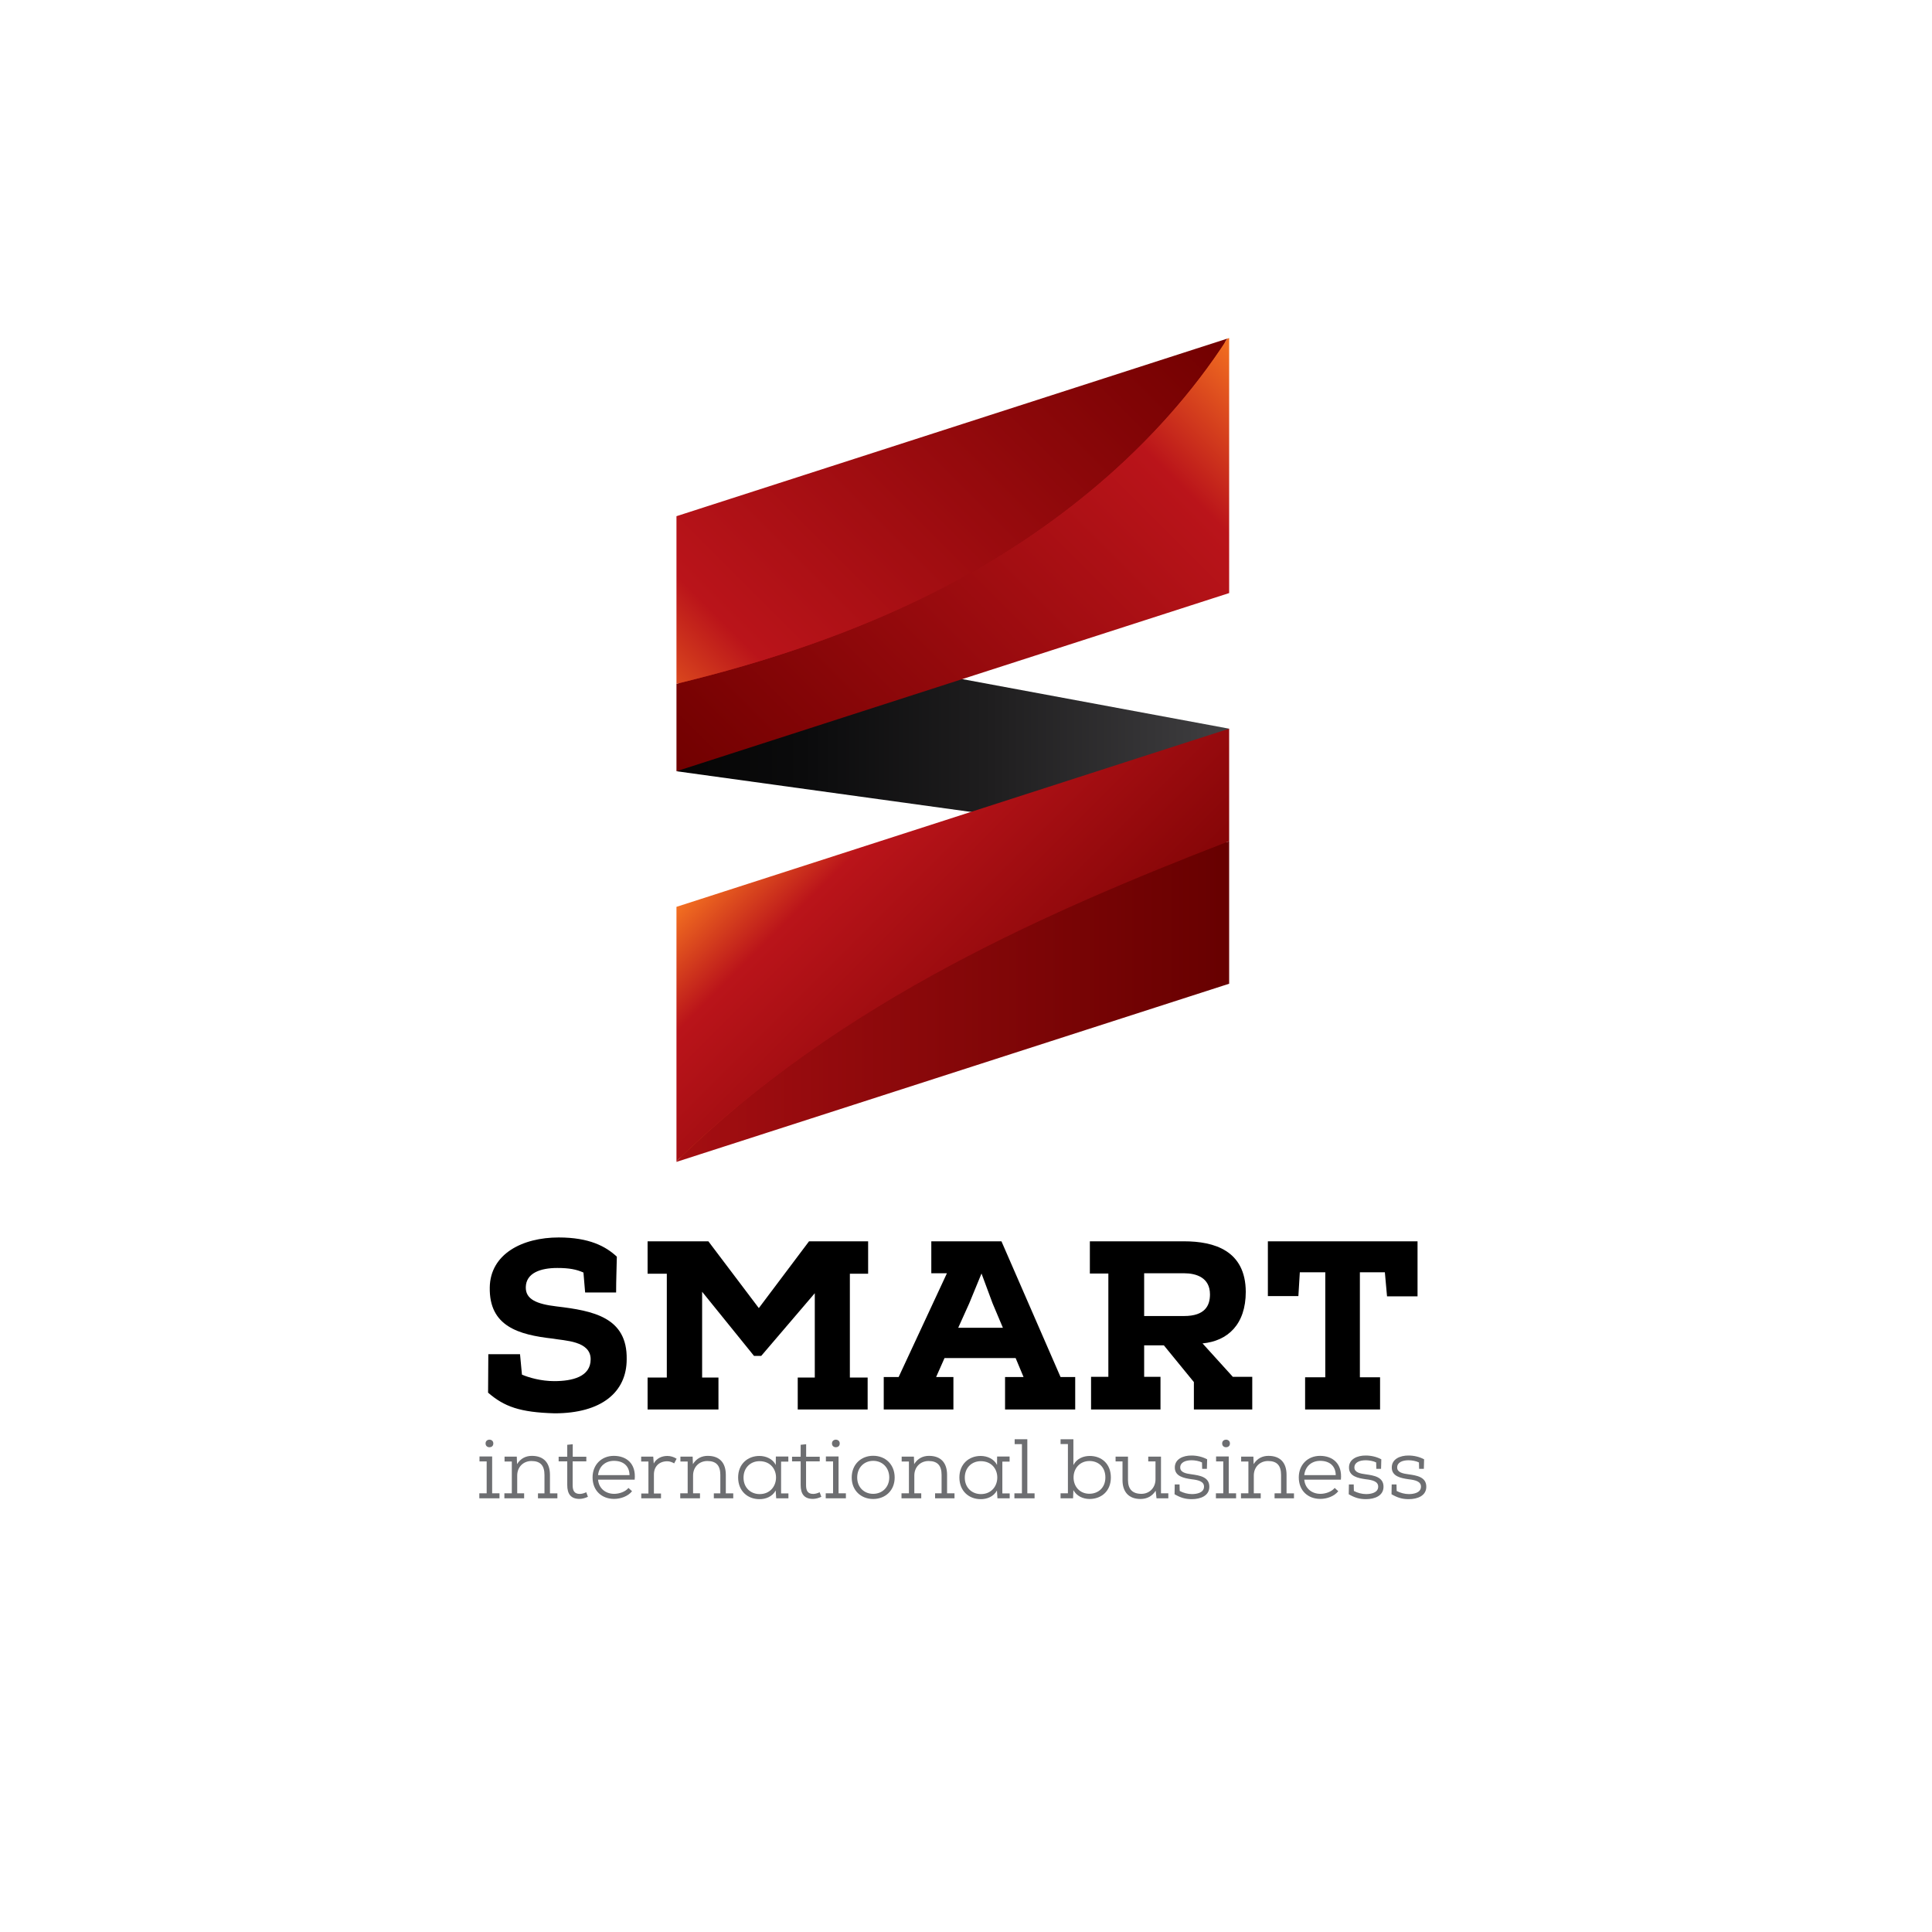 <?xml version="1.0" encoding="utf-8"?>
<!-- Generator: Adobe Illustrator 27.5.0, SVG Export Plug-In . SVG Version: 6.00 Build 0)  -->
<svg version="1.1" id="Camada_1" xmlns="http://www.w3.org/2000/svg" xmlns:xlink="http://www.w3.org/1999/xlink" x="0px" y="0px"
	 viewBox="0 0 1300 1300" style="enable-background:new 0 0 1300 1300;" xml:space="preserve">
<g>
	<linearGradient id="SVGID_1_" gradientUnits="userSpaceOnUse" x1="445.562" y1="568.759" x2="805.664" y2="208.657">
		<stop  offset="0" style="stop-color:#F37021"/>
		<stop  offset="0.199" style="stop-color:#BA141A"/>
		<stop  offset="1" style="stop-color:#710000"/>
	</linearGradient>
	<polygon style="fill:url(#SVGID_1_);" points="457.06,348.704 825.187,230.03 825.187,397.692 457.06,516.365 	"/>
	
		<linearGradient id="SVGID_00000183219342898676711350000002174896075948841898_" gradientUnits="userSpaceOnUse" x1="445.562" y1="831.446" x2="805.664" y2="471.344">
		<stop  offset="0" style="stop-color:#F37021"/>
		<stop  offset="0.199" style="stop-color:#BA141A"/>
		<stop  offset="1" style="stop-color:#710000"/>
	</linearGradient>
	<polygon style="fill:url(#SVGID_00000183219342898676711350000002174896075948841898_);" points="457.06,611.391 825.187,492.717 
		825.187,660.378 457.06,779.051 	"/>
	
		<linearGradient id="SVGID_00000070113962214637914760000007847599221407204510_" gradientUnits="userSpaceOnUse" x1="455.178" y1="501.915" x2="827.069" y2="501.915">
		<stop  offset="0" style="stop-color:#050505"/>
		<stop  offset="0.23" style="stop-color:#0B0B0C"/>
		<stop  offset="0.556" style="stop-color:#1E1D1E"/>
		<stop  offset="0.937" style="stop-color:#3B3A3C"/>
		<stop  offset="1" style="stop-color:#414042"/>
	</linearGradient>
	<polygon style="fill:url(#SVGID_00000070113962214637914760000007847599221407204510_);" points="455.178,518.949 721.028,555.682 
		827.069,490.31 600.051,448.147 	"/>
	<g>
		
			<linearGradient id="SVGID_00000114778473869781664140000017283097773604393910_" gradientUnits="userSpaceOnUse" x1="503.466" y1="567.237" x2="835.163" y2="235.54">
			<stop  offset="0" style="stop-color:#710000"/>
			<stop  offset="0.801" style="stop-color:#BA141A"/>
			<stop  offset="1" style="stop-color:#F37021"/>
		</linearGradient>
		<path style="fill:url(#SVGID_00000114778473869781664140000017283097773604393910_);" d="M630.692,397.455
			c-55.66,28.205-114.826,47.933-175.515,62.642v58.852l371.892-119.887V227.447l-1.288,0.415
			C778.967,300.317,708.297,358.13,630.692,397.455z"/>
		
			<linearGradient id="SVGID_00000137104895786437388160000008300185851563180707_" gradientUnits="userSpaceOnUse" x1="435.487" y1="499.258" x2="767.184" y2="167.561">
			<stop  offset="0" style="stop-color:#F37021"/>
			<stop  offset="0.199" style="stop-color:#BA141A"/>
			<stop  offset="1" style="stop-color:#710000"/>
		</linearGradient>
		<path style="fill:url(#SVGID_00000137104895786437388160000008300185851563180707_);" d="M825.781,227.862L455.178,347.333
			v112.764c60.689-14.709,119.855-34.437,175.515-62.642C708.297,358.13,778.967,300.317,825.781,227.862z"/>
	</g>
	<g>
		
			<linearGradient id="SVGID_00000114043559141067824390000007996557176713814173_" gradientUnits="userSpaceOnUse" x1="535.307" y1="530.067" x2="747.117" y2="741.878">
			<stop  offset="0" style="stop-color:#F37021"/>
			<stop  offset="0.199" style="stop-color:#BA141A"/>
			<stop  offset="1" style="stop-color:#710000"/>
		</linearGradient>
		<path style="fill:url(#SVGID_00000114043559141067824390000007996557176713814173_);" d="M827.069,566.044V490.31L455.178,610.196
			v171.262c54.049-53.002,117.794-96.265,184.734-132.048C700.198,617.185,763.25,590.685,827.069,566.044z"/>
		
			<linearGradient id="SVGID_00000058587744935598241930000003387548504160922791_" gradientUnits="userSpaceOnUse" x1="202.794" y1="673.928" x2="827.069" y2="673.928">
			<stop  offset="0" style="stop-color:#CE181E"/>
			<stop  offset="1" style="stop-color:#670000"/>
		</linearGradient>
		<path style="fill:url(#SVGID_00000058587744935598241930000003387548504160922791_);" d="M827.069,661.925v-95.882
			c-63.819,24.641-126.872,51.141-187.158,83.367c-66.94,35.783-130.685,79.046-184.734,132.048v0.353L827.069,661.925z"/>
	</g>
</g>
<g>
	<path d="M328.419,937.087l0.161-25.863h21.337l1.293,13.739c4.526,1.94,12.77,4.366,21.661,4.366c12.285,0,24.57-2.91,24.57-14.711
		c0-12.446-17.62-12.446-25.541-13.901c-22.953-2.586-42.836-8.245-42.35-34.431c0.323-22.468,21.822-33.622,46.392-33.622
		c20.529,0,31.682,5.981,39.118,12.932c-0.161,9.537-0.485,14.709-0.485,24.086h-20.852l-1.132-13.418
		c-4.687-2.1-9.537-3.071-17.619-3.071c-11.315,0-21.014,3.395-21.176,12.932c-0.161,8.083,7.112,11.316,20.691,12.932
		c24.57,2.91,47.686,7.274,47.2,35.562c0,22.146-16.972,36.371-48.494,36.371C349.756,950.341,339.249,946.462,328.419,937.087z"/>
	<path d="M536.779,948.402v-21.499h11.477v-56.737l-36.047,42.19h-4.849l-34.915-43.16v57.708h10.992v21.499h-47.686v-21.499h12.932
		v-69.831h-12.932V835.25h40.896l33.946,44.938l33.784-44.938h39.765v21.822h-12.285v69.831h11.962v21.499H536.779z"/>
	<path d="M683.394,913.81h-47.847l-5.658,12.77h11.638v21.822h-46.876V926.58h10.021l32.491-69.831h-10.507V835.25h47.201
		l39.766,91.33h9.859v21.822h-47.201V926.58h12.447L683.394,913.81z M652.196,876.954l-7.436,16.489h30.068l-6.952-16.489
		l-7.436-20.043L652.196,876.954z"/>
	<path d="M783.131,905.243h-13.254v21.175h10.992v21.984h-46.716v-21.984h11.638v-69.507h-12.447V835.25h63.365
		c20.206,0,41.381,6.143,41.543,33.945c0,21.984-12.123,33.138-29.096,34.755l20.368,22.468h13.092v21.984h-39.279v-18.428
		L783.131,905.243z M796.709,885.521c14.225,0,17.458-7.112,17.458-14.547c0-11.316-9.214-14.225-17.458-14.225h-26.832v28.772
		H796.709z"/>
	<path d="M878.178,948.402v-21.66h13.578v-70.639h-17.134l-0.971,16.003h-20.529V835.25h100.705v37.017H933.3l-1.455-16.165h-16.811
		v70.639h13.578v21.66H878.178z"/>
</g>
<g>
	<path style="fill:#6D6E71;" d="M331.156,980.015v24.814h4.94v3.351h-13.571v-3.351h4.94v-21.463h-4.827v-3.351H331.156z
		 M326.727,971.27c0-1.76,1.363-2.556,2.612-2.556c1.249,0,2.612,0.797,2.612,2.556c0,1.817-1.363,2.556-2.612,2.556
		C328.09,973.826,326.727,973.029,326.727,971.27z"/>
	<path style="fill:#6D6E71;" d="M348.02,1004.828h4.656v3.351h-13.287v-3.351h4.997v-21.407h-4.883v-3.293h8.234l0.17,5.055
		c2.499-4.032,6.133-5.566,9.994-5.566c7.95,0,12.152,4.658,12.152,12.777v12.435h4.997v3.351h-13.06v-3.351h4.372v-12.377
		c0-6.36-2.782-9.37-8.745-9.37c-5.508,0-9.596,4.031-9.596,9.767V1004.828z"/>
	<path style="fill:#6D6E71;" d="M385.383,971.782v8.404h9.142v3.122h-9.199v15.957c0,3.577,0.965,5.962,4.827,5.962
		c1.306,0,2.953-0.454,4.316-1.136l1.136,3.066c-1.817,0.851-3.691,1.363-5.508,1.42c-6.019,0.056-8.404-3.351-8.404-9.313v-15.957
		H375.9v-3.122h5.792v-8.007L385.383,971.782z"/>
	<path style="fill:#6D6E71;" d="M425.3,1003.41c-2.782,3.463-7.666,5.168-12.095,5.168c-8.29,0-14.48-5.509-14.48-14.481
		c0-8.518,6.019-14.481,14.31-14.481c8.234,0,15.105,4.941,14.026,16.015h-24.644c0.568,6.133,5.281,9.54,10.846,9.54
		c3.464,0,7.609-1.42,9.597-3.976L425.3,1003.41z M423.597,992.563c-0.114-6.245-4.259-9.596-10.505-9.596
		c-5.451,0-9.994,3.407-10.675,9.596H423.597z"/>
	<path style="fill:#6D6E71;" d="M436.315,983.422h-4.883v-3.293h8.12l0.341,4.656c1.704-3.407,5.338-5.111,9.142-5.111
		c2.271,0,4.316,0.681,6.246,1.875l-1.647,3.122c-1.533-0.909-3.066-1.42-4.827-1.42c-5.451,0.115-8.802,3.634-8.802,8.916v12.777
		h4.77v3.236h-13.287v-3.236h4.827V983.422z"/>
	<path style="fill:#6D6E71;" d="M466.352,1004.828h4.656v3.351h-13.287v-3.351h4.997v-21.407h-4.883v-3.293h8.234l0.17,5.055
		c2.499-4.032,6.133-5.566,9.994-5.566c7.95,0,12.152,4.658,12.152,12.777v12.435h4.997v3.351h-13.06v-3.351h4.372v-12.377
		c0-6.36-2.782-9.37-8.745-9.37c-5.508,0-9.596,4.031-9.596,9.767V1004.828z"/>
	<path style="fill:#6D6E71;" d="M530.516,1004.886v3.293h-8.234c0-0.737-0.341-4.487-0.341-5.28
		c-2.215,4.201-6.814,5.906-10.959,5.848c-7.95,0-14.31-5.509-14.31-14.594c0-8.97,6.36-14.479,14.31-14.479
		c4.429,0,9.029,1.987,11.016,6.075l0.057-5.678h8.404v3.407h-4.883v21.408H530.516z M500.307,994.268
		c0,6.814,4.827,11.072,10.846,11.072c7.041,0,10.903-5.282,11.016-10.903c0.114-5.792-3.691-11.243-11.13-11.243
		C505.077,983.195,500.307,987.51,500.307,994.268z"/>
	<path style="fill:#6D6E71;" d="M542.438,971.782v8.404h9.142v3.122h-9.199v15.957c0,3.577,0.965,5.962,4.827,5.962
		c1.306,0,2.953-0.454,4.316-1.136l1.136,3.066c-1.817,0.851-3.691,1.363-5.508,1.42c-6.019,0.056-8.404-3.351-8.404-9.313v-15.957
		h-5.792v-3.122h5.792v-8.007L542.438,971.782z"/>
	<path style="fill:#6D6E71;" d="M564.242,980.015v24.814h4.94v3.351h-13.571v-3.351h4.94v-21.463h-4.827v-3.351H564.242z
		 M559.813,971.27c0-1.76,1.363-2.556,2.612-2.556s2.612,0.797,2.612,2.556c0,1.817-1.363,2.556-2.612,2.556
		S559.813,973.029,559.813,971.27z"/>
	<path style="fill:#6D6E71;" d="M587.522,979.56c8.29,0,14.48,5.85,14.48,14.65c0,8.745-6.303,14.423-14.48,14.423
		c-8.12,0-14.423-5.678-14.423-14.423C573.099,985.352,579.402,979.56,587.522,979.56z M587.579,982.967
		c-6.076,0-10.789,4.429-10.789,11.243c0,6.587,4.713,10.96,10.732,10.96c6.076,0,10.789-4.373,10.846-10.96
		C598.368,987.397,593.598,982.967,587.579,982.967z"/>
	<path style="fill:#6D6E71;" d="M615.231,1004.828h4.656v3.351H606.6v-3.351h4.997v-21.407h-4.883v-3.293h8.234l0.17,5.055
		c2.498-4.032,6.133-5.566,9.994-5.566c7.95,0,12.152,4.658,12.152,12.777v12.435h4.997v3.351H629.2v-3.351h4.372v-12.377
		c0-6.36-2.782-9.37-8.745-9.37c-5.508,0-9.596,4.031-9.596,9.767V1004.828z"/>
	<path style="fill:#6D6E71;" d="M679.396,1004.886v3.293h-8.234c0-0.737-0.341-4.487-0.341-5.28
		c-2.215,4.201-6.814,5.906-10.959,5.848c-7.95,0-14.31-5.509-14.31-14.594c0-8.97,6.36-14.479,14.31-14.479
		c4.428,0,9.029,1.987,11.015,6.075l0.058-5.678h8.404v3.407h-4.883v21.408H679.396z M649.187,994.268
		c0,6.814,4.827,11.072,10.846,11.072c7.041,0,10.903-5.282,11.016-10.903c0.114-5.792-3.69-11.243-11.13-11.243
		C653.956,983.195,649.187,987.51,649.187,994.268z"/>
	<path style="fill:#6D6E71;" d="M682.743,968.431h8.519v36.398h4.882v3.351h-13.571v-3.351h5.055v-33.104h-4.885V968.431z"/>
	<path style="fill:#6D6E71;" d="M713.632,1008.18v-3.351h4.941v-33.162h-4.941v-3.236h8.631v17.376
		c2.271-4.429,6.814-6.133,11.016-6.133c7.95,0,14.196,5.282,14.196,14.479c0,9.143-6.304,14.425-14.254,14.481
		c-4.485,0-8.743-1.931-10.959-5.962l-0.227,5.507H713.632z M722.377,994.153c0,6.19,4.258,10.96,10.618,10.96
		c5.906,0,10.791-3.975,10.791-10.96c0-7.097-4.77-11.072-10.675-11.072C726.635,983.081,722.377,988.02,722.377,994.153z"/>
	<path style="fill:#6D6E71;" d="M781.202,1004.828h4.939v3.351h-7.95l-0.566-5.111c-2.442,3.804-5.849,5.509-10.165,5.565
		c-8.006,0-12.152-4.826-12.152-12.72v-12.549h-4.656v-3.237H759v15.73c0,6.189,3.009,9.313,9.085,9.313
		c5.563-0.058,9.425-4.26,9.425-9.767v-12.038h-4.882v-3.237h8.574V1004.828z"/>
	<path style="fill:#6D6E71;" d="M812.089,988.363h-3.18l-0.112-4.316c-1.817-0.966-4.885-1.478-6.985-1.478
		c-4.316,0-7.723,1.534-7.667,4.941c0.058,3.293,3.861,4.032,7.78,4.543c5.055,0.737,11.925,1.646,11.811,8.46
		c-0.058,5.963-5.906,8.234-11.811,8.234c-4.485,0-7.609-1.022-11.584-3.294l0.114-6.587h3.236l0.115,4.372
		c2.441,1.307,5.451,2.102,8.233,2.102c3.18,0,8.063-0.851,8.121-4.939c0.056-3.634-3.919-4.543-8.462-5.055
		c-5.055-0.739-11.187-1.931-11.187-7.836c-0.056-5.792,5.678-8.177,11.301-8.121c3.521,0,7.324,0.853,10.448,2.556L812.089,988.363
		z"/>
	<path style="fill:#6D6E71;" d="M826.796,980.015v24.814h4.941v3.351h-13.572v-3.351h4.941v-21.463h-4.826v-3.351H826.796z
		 M822.368,971.27c0-1.76,1.363-2.556,2.611-2.556c1.251,0,2.614,0.797,2.614,2.556c0,1.817-1.363,2.556-2.614,2.556
		C823.731,973.826,822.368,973.029,822.368,971.27z"/>
	<path style="fill:#6D6E71;" d="M843.658,1004.828h4.658v3.351h-13.289v-3.351h4.997v-21.407h-4.882v-3.293h8.233l0.171,5.055
		c2.498-4.032,6.133-5.566,9.994-5.566c7.95,0,12.15,4.658,12.15,12.777v12.435h4.997v3.351h-13.059v-3.351H862v-12.377
		c0-6.36-2.782-9.37-8.745-9.37c-5.509,0-9.597,4.031-9.597,9.767V1004.828z"/>
	<path style="fill:#6D6E71;" d="M900.499,1003.41c-2.782,3.463-7.667,5.168-12.094,5.168c-8.292,0-14.481-5.509-14.481-14.481
		c0-8.518,6.019-14.481,14.31-14.481c8.233,0,15.105,4.941,14.026,16.015h-24.646c0.569,6.133,5.282,9.54,10.847,9.54
		c3.463,0,7.609-1.42,9.596-3.976L900.499,1003.41z M898.795,992.563c-0.114-6.245-4.258-9.596-10.506-9.596
		c-5.451,0-9.994,3.407-10.675,9.596H898.795z"/>
	<path style="fill:#6D6E71;" d="M929.286,988.363h-3.18l-0.112-4.316c-1.817-0.966-4.885-1.478-6.985-1.478
		c-4.316,0-7.723,1.534-7.667,4.941c0.058,3.293,3.861,4.032,7.78,4.543c5.055,0.737,11.925,1.646,11.811,8.46
		c-0.058,5.963-5.906,8.234-11.811,8.234c-4.485,0-7.609-1.022-11.584-3.294l0.114-6.587h3.236l0.115,4.372
		c2.441,1.307,5.451,2.102,8.233,2.102c3.18,0,8.063-0.851,8.121-4.939c0.056-3.634-3.919-4.543-8.462-5.055
		c-5.055-0.739-11.187-1.931-11.187-7.836c-0.056-5.792,5.678-8.177,11.301-8.121c3.521,0,7.324,0.853,10.448,2.556L929.286,988.363
		z"/>
	<path style="fill:#6D6E71;" d="M958.075,988.363h-3.18l-0.115-4.316c-1.817-0.966-4.882-1.478-6.984-1.478
		c-4.316,0-7.723,1.534-7.665,4.941c0.056,3.293,3.861,4.032,7.779,4.543c5.053,0.737,11.925,1.646,11.811,8.46
		c-0.056,5.963-5.906,8.234-11.811,8.234c-4.487,0-7.609-1.022-11.584-3.294l0.114-6.587h3.237l0.112,4.372
		c2.443,1.307,5.451,2.102,8.234,2.102c3.18,0,8.063-0.851,8.119-4.939c0.058-3.634-3.917-4.543-8.46-5.055
		c-5.053-0.739-11.186-1.931-11.186-7.836c-0.058-5.792,5.678-8.177,11.299-8.121c3.521,0,7.326,0.853,10.448,2.556L958.075,988.363
		z"/>
</g>
</svg>
